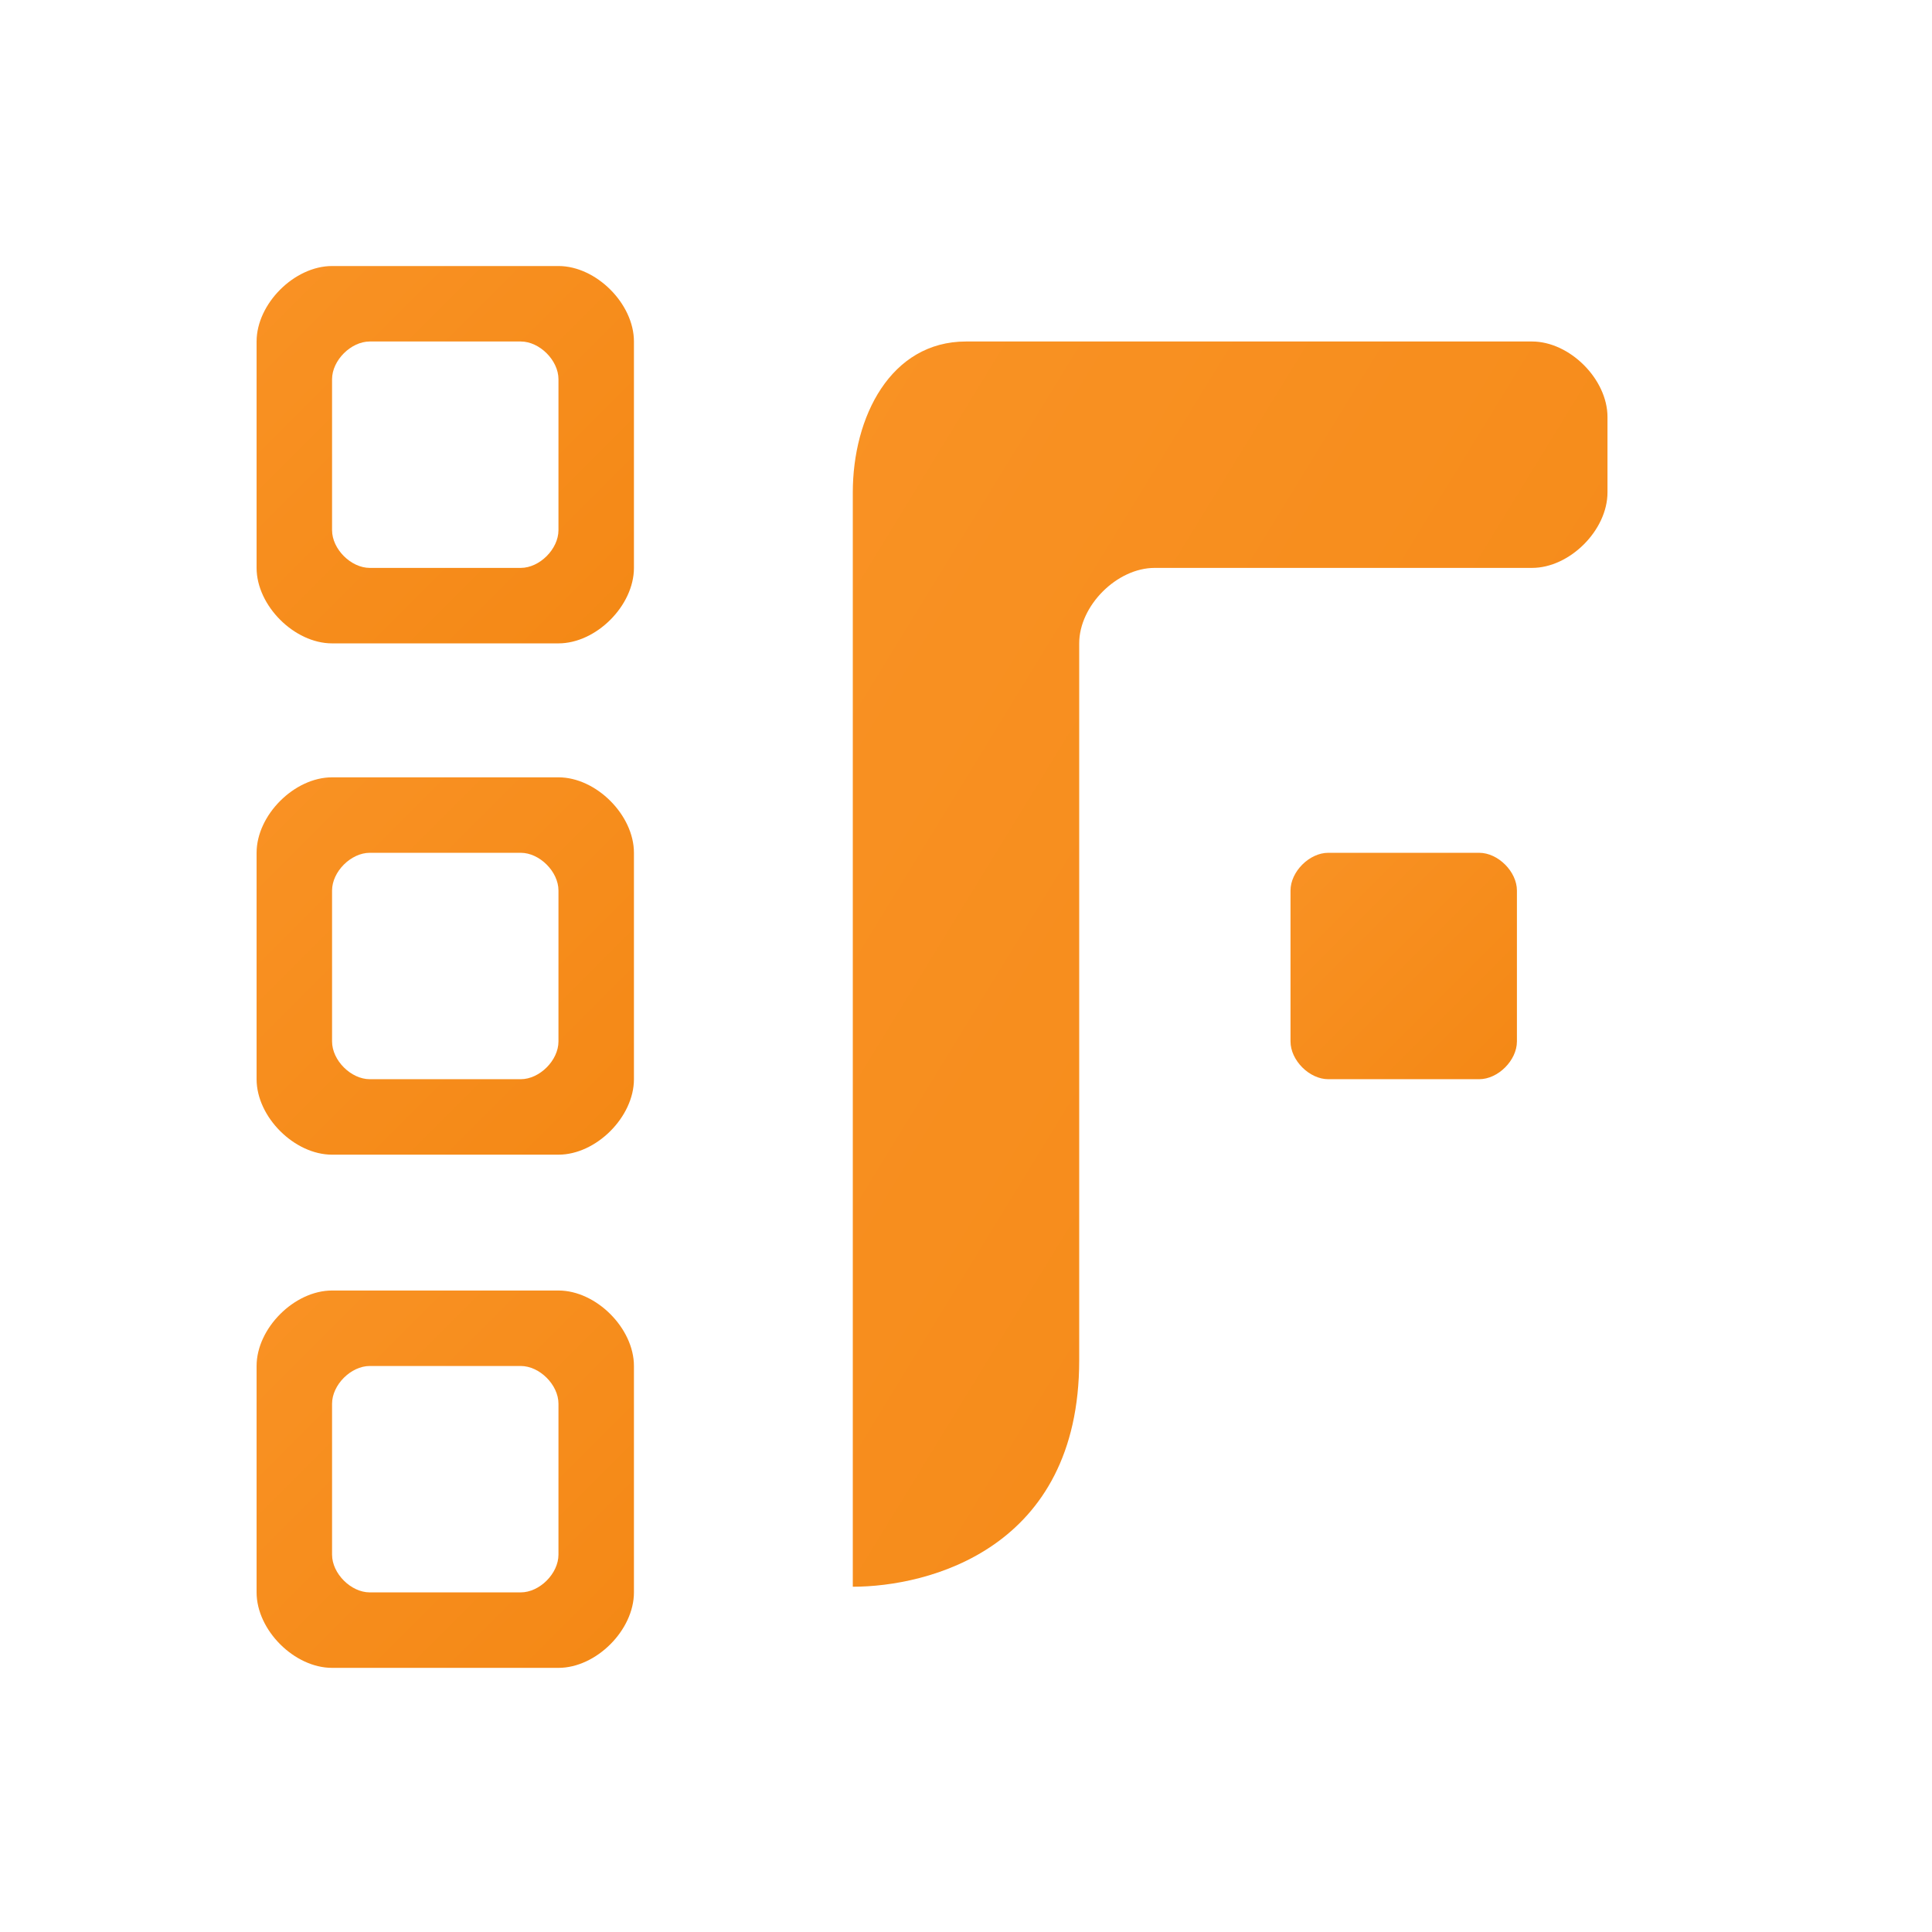 <?xml version="1.0" encoding="UTF-8"?>
<!DOCTYPE svg PUBLIC "-//W3C//DTD SVG 1.1//EN" "http://www.w3.org/Graphics/SVG/1.1/DTD/svg11.dtd">
<svg xmlns="http://www.w3.org/2000/svg" version="1.1" width="1024px" height="1024px"
    xmlns:xlink="http://www.w3.org/1999/xlink">
    <defs>
        <linearGradient id="Gradient2" x1="0" x2="1" y1="0" y2="1">
            <stop offset="0%" stop-color="#F99224" />
            <stop offset="100%" stop-color="#F48815" />
        </linearGradient>
    </defs>
    <g>
        <path fill="url(#Gradient2)"
            d="M176 141c38 0 77 0 120 0 20 0 40 20 40 40 0 40 0 80 0 120 0 20-20 40-40 40-35 0-65 0-120 0-20 0-40-20-40-40 0-40 0-110 0-120 0-20 20-40 40-40Zm20 40c-10 0-20 10-20 20 0 10 0 70 0 80 0 10 10 20 20 20 10 0 70 0 80 0 10 0 20-10 20-20 0-26 0-68 0-80 0-10-10-20-20-20Z" />
    </g>
    <g>
        <path fill="url(#Gradient2)"
            d="M176 412c38 0 77 0 120 0 20 0 40 20 40 40 0 40 0 80 0 120 0 20-20 40-40 40-35 0-65 0-120 0-20 0-40-20-40-40 0-40 0-110 0-120 0-20 20-40 40-40Zm20 40c-10 0-20 10-20 20 0 10 0 70 0 80 0 10 10 20 20 20 10 0 70 0 80 0 10 0 20-10 20-20 0-26 0-68 0-80 0-10-10-20-20-20Z" />
    </g>
    <g>
        <path fill="url(#Gradient2)"
            d="M176 684c38 0 77 0 120 0 20 0 40 20 40 40 0 40 0 80 0 120 0 20-20 40-40 40-35 0-65 0-120 0-20 0-40-20-40-40 0-40 0-110 0-120 0-20 20-40 40-40Zm20 40c-10 0-20 10-20 20 0 10 0 70 0 80 0 10 10 20 20 20 10 0 70 0 80 0 10 0 20-10 20-20 0-26 0-68 0-80 0-10-10-20-20-20Z" />
    </g>
    <g>
        <path fill="url(#Gradient2)"
            d="M704 452Zm0 0c-10 0-20 10-20 20 0 10 0 70 0 80 0 10 10 20 20 20 10 0 70 0 80 0 10 0 20-10 20-20 0-26 0-68 0-80 0-10-10-20-20-20Z" />
    </g>
    <g>
        <path fill="url(#Gradient2)"
            d="m572 181c72 0 144 0 240 0 20 0 40 20 40 40 0 24 0 32 0 40 0 20-20 40-40 40-64 0-160 0-200 0-20 0-40 20-40 40 0 128 0 256 0 380 0 100-80 120-120 120 0-184 0-368 0-580 0-40 20-80 60-80z" />
    </g>
</svg>
